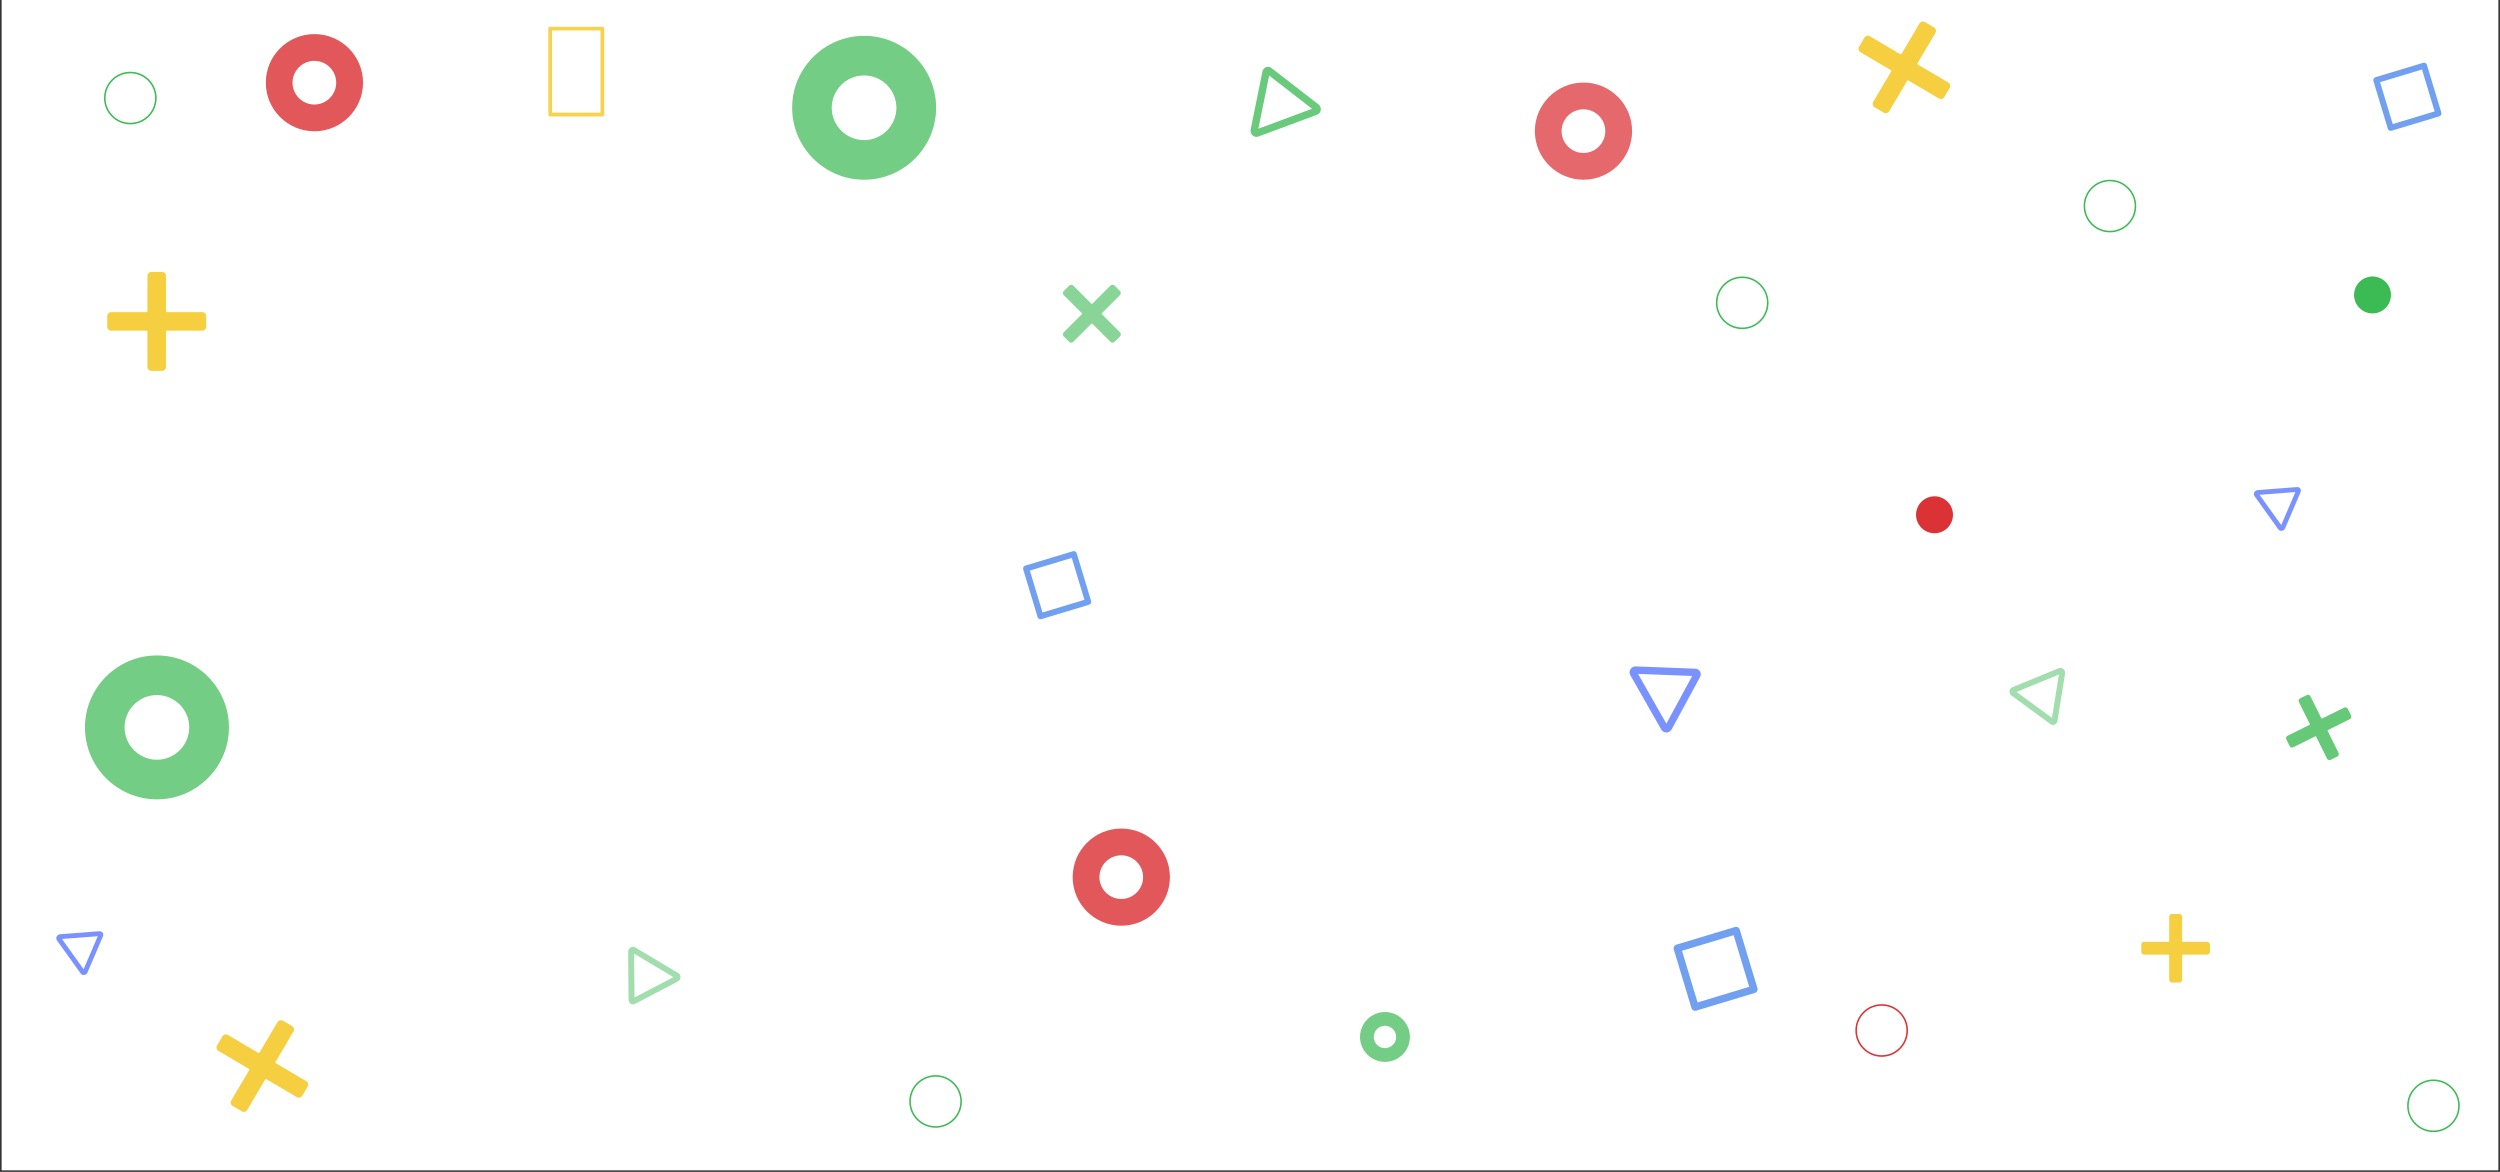 <?xml version="1.0" encoding="UTF-8"?>
<svg xmlns="http://www.w3.org/2000/svg" xmlns:xlink="http://www.w3.org/1999/xlink" width="1440pt" height="675pt" viewBox="0 0 1440 675" version="1.2">
<rect x="0" y="0" width="1440" height="675" fill="#333333" stroke="none"/>
<defs>
<clipPath id="clip1">
  <path d="M 1.066 0 L 1438.934 0 L 1438.934 674 L 1.066 674 Z M 1.066 0 "/>
</clipPath>
<filter id="alpha" filterUnits="objectBoundingBox" x="0%" y="0%" width="100%" height="100%">
  <feColorMatrix type="matrix" in="SourceGraphic" values="0 0 0 0 1 0 0 0 0 1 0 0 0 0 1 0 0 0 1 0"/>
</filter>
<mask id="mask0">
  <g filter="url(#alpha)">
<rect x="0" y="0" width="1440" height="675" style="fill:rgb(0%,0%,0%);fill-opacity:0.729;stroke:none;"/>
  </g>
</mask>
<clipPath id="clip3">
  <path d="M 1 0.211 L 57.473 0.211 L 57.473 56.527 L 1 56.527 Z M 1 0.211 "/>
</clipPath>
<clipPath id="clip2">
  <rect x="0" y="0" width="58" height="57"/>
</clipPath>
<g id="surface5" clip-path="url(#clip2)">
<g clip-path="url(#clip3)" clip-rule="nonzero">
<path style=" stroke:none;fill-rule:nonzero;fill:rgb(85.88%,19.609%,21.179%);fill-opacity:1;" d="M 57.09 28.539 C 57.09 43.945 44.516 56.523 29.062 56.523 C 13.652 56.523 1.074 43.945 1.074 28.539 C 1.074 13.086 13.652 0.551 29.062 0.551 C 44.516 0.508 57.09 13.086 57.09 28.539 Z M 16.484 28.539 C 16.484 35.449 22.148 41.113 29.062 41.113 C 35.977 41.113 41.641 35.449 41.641 28.539 C 41.641 21.625 35.977 15.961 29.062 15.961 C 22.148 15.961 16.484 21.582 16.484 28.539 Z M 16.484 28.539 "/>
</g>
</g>
<mask id="mask1">
  <g filter="url(#alpha)">
<rect x="0" y="0" width="1440" height="675" style="fill:rgb(0%,0%,0%);fill-opacity:0.608;stroke:none;"/>
  </g>
</mask>
<clipPath id="clip5">
  <path d="M 0.16 1 L 33.711 1 L 33.711 34.469 L 0.16 34.469 Z M 0.16 1 "/>
</clipPath>
<clipPath id="clip4">
  <rect x="0" y="0" width="34" height="35"/>
</clipPath>
<g id="surface8" clip-path="url(#clip4)">
<g clip-path="url(#clip5)" clip-rule="nonzero">
<path style=" stroke:none;fill-rule:nonzero;fill:rgb(23.529%,72.939%,32.939%);fill-opacity:1;" d="M 0.707 4.652 L 3.863 1.492 C 4.504 0.852 5.547 0.852 6.191 1.492 L 16.609 11.914 C 16.777 12.082 17.047 12.082 17.215 11.914 L 27.637 1.492 C 28.277 0.852 29.32 0.852 29.961 1.492 L 33.121 4.652 C 33.762 5.293 33.762 6.336 33.121 6.977 L 22.699 17.398 C 22.531 17.566 22.531 17.836 22.699 18.004 L 33.121 28.422 C 33.762 29.066 33.762 30.109 33.121 30.75 L 29.961 33.906 C 29.32 34.551 28.277 34.551 27.637 33.906 L 17.215 23.488 C 17.047 23.32 16.777 23.32 16.609 23.488 L 6.191 33.906 C 5.547 34.551 4.504 34.551 3.863 33.906 L 0.707 30.75 C 0.062 30.109 0.062 29.066 0.707 28.422 L 11.125 18.004 C 11.293 17.836 11.293 17.566 11.125 17.398 L 0.707 6.977 C 0.062 6.336 0.062 5.293 0.707 4.652 "/>
</g>
</g>
<mask id="mask2">
  <g filter="url(#alpha)">
<rect x="0" y="0" width="1440" height="675" style="fill:rgb(0%,0%,0%);fill-opacity:0.776;stroke:none;"/>
  </g>
</mask>
<clipPath id="clip7">
  <path d="M 0.238 0.211 L 50 0.211 L 50 49.816 L 0.238 49.816 Z M 0.238 0.211 "/>
</clipPath>
<clipPath id="clip8">
  <path d="M 0.453 11.77 L 38.449 0.297 L 49.922 38.297 L 11.926 49.766 Z M 0.453 11.77 "/>
</clipPath>
<clipPath id="clip9">
  <path d="M 0.453 11.77 L 38.449 0.297 L 49.922 38.297 L 11.926 49.766 Z M 0.453 11.77 "/>
</clipPath>
<clipPath id="clip6">
  <rect x="0" y="0" width="51" height="50"/>
</clipPath>
<g id="surface11" clip-path="url(#clip6)">
<g clip-path="url(#clip7)" clip-rule="nonzero">
<g clip-path="url(#clip8)" clip-rule="nonzero">
<g clip-path="url(#clip9)" clip-rule="nonzero">
<path style=" stroke:none;fill-rule:nonzero;fill:rgb(28.239%,52.159%,92.94%);fill-opacity:1;" d="M 36.387 0.922 L 2.52 11.145 C 1.379 11.488 0.734 12.691 1.078 13.832 L 11.301 47.703 C 11.645 48.844 12.848 49.488 13.988 49.145 L 47.855 38.918 C 48.996 38.574 49.645 37.371 49.297 36.23 L 39.074 2.363 C 38.73 1.223 37.527 0.578 36.387 0.922 Z M 44.547 35.414 L 14.809 44.395 L 5.828 14.648 L 35.57 5.672 Z M 44.547 35.414 "/>
</g>
</g>
</g>
</g>
<mask id="mask3">
  <g filter="url(#alpha)">
<rect x="0" y="0" width="1440" height="675" style="fill:rgb(0%,0%,0%);fill-opacity:0.478;stroke:none;"/>
  </g>
</mask>
<clipPath id="clip11">
  <path d="M 14 2 L 45 2 L 45 36 L 14 36 Z M 14 2 "/>
</clipPath>
<clipPath id="clip12">
  <path d="M 31.738 44.402 L 0.891 25.945 L 15.891 0.883 L 46.734 19.34 Z M 31.738 44.402 "/>
</clipPath>
<clipPath id="clip13">
  <path d="M 31.738 44.402 L 0.891 25.945 L 15.891 0.883 L 46.734 19.34 Z M 31.738 44.402 "/>
</clipPath>
<clipPath id="clip10">
  <rect x="0" y="0" width="48" height="45"/>
</clipPath>
<g id="surface14" clip-path="url(#clip10)">
<g clip-path="url(#clip11)" clip-rule="nonzero">
<g clip-path="url(#clip12)" clip-rule="nonzero">
<g clip-path="url(#clip13)" clip-rule="nonzero">
<path style=" stroke:none;fill-rule:nonzero;fill:rgb(23.529%,72.939%,32.939%);fill-opacity:1;" d="M 18.48 31.551 L 18.234 6.289 L 40.863 19.828 L 18.48 31.551 M 16.312 35.172 C 17.039 35.605 17.984 35.676 18.863 35.215 L 43.414 22.359 C 45.34 21.352 45.516 18.609 43.723 17.539 L 18.898 2.684 C 17.109 1.609 14.777 3.062 14.797 5.234 L 15.07 32.949 C 15.082 33.941 15.59 34.738 16.312 35.172 Z M 16.312 35.172 "/>
</g>
</g>
</g>
</g>
<mask id="mask4">
  <g filter="url(#alpha)">
<rect x="0" y="0" width="1440" height="675" style="fill:rgb(0%,0%,0%);fill-opacity:0.82;stroke:none;"/>
  </g>
</mask>
<clipPath id="clip15">
  <path d="M 0 0.172 L 56.316 0.172 L 56.316 56.727 L 0 56.727 Z M 0 0.172 "/>
</clipPath>
<clipPath id="clip14">
  <rect x="0" y="0" width="57" height="57"/>
</clipPath>
<g id="surface17" clip-path="url(#clip14)">
<g clip-path="url(#clip15)" clip-rule="nonzero">
<path style=" stroke:none;fill-rule:nonzero;fill:rgb(85.88%,19.609%,21.179%);fill-opacity:1;" d="M 56.105 28.633 C 56.105 44.043 43.527 56.621 28.074 56.621 C 12.664 56.621 0.09 44.043 0.09 28.633 C 0.09 13.184 12.664 0.645 28.074 0.645 C 43.527 0.605 56.105 13.184 56.105 28.633 Z M 15.496 28.633 C 15.496 35.547 21.16 41.211 28.074 41.211 C 34.988 41.211 40.652 35.547 40.652 28.633 C 40.652 21.719 34.988 16.055 28.074 16.055 C 21.16 16.055 15.496 21.68 15.496 28.633 Z M 15.496 28.633 "/>
</g>
</g>
<mask id="mask5">
  <g filter="url(#alpha)">
<rect x="0" y="0" width="1440" height="675" style="fill:rgb(0%,0%,0%);fill-opacity:0.769;stroke:none;"/>
  </g>
</mask>
<clipPath id="clip17">
  <path d="M 2 17 L 44 17 L 44 56 L 2 56 Z M 2 17 "/>
</clipPath>
<clipPath id="clip18">
  <path d="M 32.105 1.266 L 54.344 40.309 L 23.109 58.102 L 0.871 19.055 Z M 32.105 1.266 "/>
</clipPath>
<clipPath id="clip19">
  <path d="M 32.105 1.266 L 54.344 40.309 L 23.109 58.102 L 0.871 19.055 Z M 32.105 1.266 "/>
</clipPath>
<clipPath id="clip16">
  <rect x="0" y="0" width="56" height="60"/>
</clipPath>
<g id="surface20" clip-path="url(#clip16)">
<g clip-path="url(#clip17)" clip-rule="nonzero">
<g clip-path="url(#clip18)" clip-rule="nonzero">
<g clip-path="url(#clip19)" clip-rule="nonzero">
<path style=" stroke:none;fill-rule:nonzero;fill:rgb(32.159%,44.31%,100%);fill-opacity:1;" d="M 38.711 23.359 L 23.82 50.805 L 7.508 22.164 L 38.711 23.359 M 43.227 20.785 C 42.703 19.871 41.727 19.207 40.5 19.16 L 6.27 17.852 C 3.586 17.75 1.75 20.602 3.043 22.867 L 20.938 54.289 C 22.23 56.555 25.617 56.43 26.898 54.07 L 43.23 23.961 C 43.816 22.883 43.746 21.703 43.227 20.785 Z M 43.227 20.785 "/>
</g>
</g>
</g>
</g>
<mask id="mask6">
  <g filter="url(#alpha)">
<rect x="0" y="0" width="1440" height="675" style="fill:rgb(0%,0%,0%);fill-opacity:0.718;stroke:none;"/>
  </g>
</mask>
<clipPath id="clip21">
  <path d="M 0.754 1 L 84 1 L 84 84.598 L 0.754 84.598 Z M 0.754 1 "/>
</clipPath>
<clipPath id="clip20">
  <rect x="0" y="0" width="85" height="85"/>
</clipPath>
<g id="surface23" clip-path="url(#clip20)">
<g clip-path="url(#clip21)" clip-rule="nonzero">
<path style=" stroke:none;fill-rule:nonzero;fill:rgb(23.529%,72.939%,32.939%);fill-opacity:1;" d="M 83.879 42.984 C 83.879 65.805 65.258 84.43 42.375 84.43 C 19.559 84.43 0.934 65.805 0.934 42.984 C 0.934 20.105 19.559 1.543 42.375 1.543 C 65.258 1.48 83.879 20.105 83.879 42.984 Z M 23.754 42.984 C 23.754 53.223 32.141 61.609 42.375 61.609 C 52.613 61.609 61 53.223 61 42.984 C 61 32.75 52.613 24.359 42.375 24.359 C 32.141 24.359 23.754 32.688 23.754 42.984 Z M 23.754 42.984 "/>
</g>
</g>
<mask id="mask7">
  <g filter="url(#alpha)">
<rect x="0" y="0" width="1440" height="675" style="fill:rgb(0%,0%,0%);fill-opacity:0.737;stroke:none;"/>
  </g>
</mask>
<clipPath id="clip23">
  <path d="M 1.824 0.395 L 34.027 0.395 L 34.027 52.066 L 1.824 52.066 Z M 1.824 0.395 "/>
</clipPath>
<clipPath id="clip22">
  <rect x="0" y="0" width="36" height="53"/>
</clipPath>
<g id="surface26" clip-path="url(#clip22)">
<g clip-path="url(#clip23)" clip-rule="nonzero">
<path style=" stroke:none;fill-rule:nonzero;fill:rgb(95.689%,76.079%,5.099%);fill-opacity:1;" d="M 1.828 1.473 L 1.828 50.992 C 1.828 51.586 2.309 52.066 2.902 52.066 L 32.953 52.066 C 33.547 52.066 34.027 51.586 34.027 50.992 L 34.027 1.473 C 34.027 0.879 33.547 0.395 32.953 0.395 L 2.902 0.395 C 2.309 0.395 1.828 0.879 1.828 1.473 Z M 31.879 2.547 L 31.879 49.914 L 3.977 49.914 L 3.977 2.547 Z M 31.879 2.547 "/>
</g>
</g>
<mask id="mask8">
  <g filter="url(#alpha)">
<rect x="0" y="0" width="1440" height="675" style="fill:rgb(0%,0%,0%);fill-opacity:0.788;stroke:none;"/>
  </g>
</mask>
<clipPath id="clip25">
  <path d="M 4 4 L 62 4 L 62 62 L 4 62 Z M 4 4 "/>
</clipPath>
<clipPath id="clip26">
  <path d="M 33.254 65.965 L 0.422 33.133 L 33.254 0.301 L 66.086 33.133 Z M 33.254 65.965 "/>
</clipPath>
<clipPath id="clip27">
  <path d="M 33.254 65.965 L 0.422 33.133 L 33.254 0.301 L 66.086 33.133 Z M 33.254 65.965 "/>
</clipPath>
<clipPath id="clip24">
  <rect x="0" y="0" width="66" height="66"/>
</clipPath>
<g id="surface29" clip-path="url(#clip24)">
<g clip-path="url(#clip25)" clip-rule="nonzero">
<g clip-path="url(#clip26)" clip-rule="nonzero">
<g clip-path="url(#clip27)" clip-rule="nonzero">
<path style=" stroke:none;fill-rule:nonzero;fill:rgb(95.689%,76.079%,5.099%);fill-opacity:1;" d="M 30.176 4.633 L 36.328 4.633 C 37.582 4.633 38.598 5.648 38.598 6.898 L 38.598 27.203 C 38.598 27.527 38.859 27.793 39.184 27.793 L 59.488 27.793 C 60.742 27.793 61.758 28.809 61.758 30.059 L 61.758 36.211 C 61.758 37.465 60.742 38.48 59.488 38.48 L 39.184 38.48 C 38.859 38.48 38.598 38.742 38.598 39.066 L 38.598 59.371 C 38.598 60.625 37.582 61.637 36.328 61.637 L 30.176 61.637 C 28.926 61.637 27.91 60.625 27.91 59.371 L 27.91 39.066 C 27.91 38.742 27.648 38.48 27.32 38.48 L 7.016 38.48 C 5.766 38.48 4.75 37.465 4.75 36.211 L 4.75 30.059 C 4.75 28.809 5.766 27.793 7.016 27.793 L 27.32 27.793 C 27.648 27.793 27.91 27.527 27.91 27.203 L 27.91 6.898 C 27.91 5.648 28.926 4.633 30.176 4.633 "/>
</g>
</g>
</g>
</g>
<mask id="mask9">
  <g filter="url(#alpha)">
<rect x="0" y="0" width="1440" height="675" style="fill:rgb(0%,0%,0%);fill-opacity:0.82;stroke:none;"/>
  </g>
</mask>
<clipPath id="clip29">
  <path d="M 0.672 1 L 57 1 L 57 57.449 L 0.672 57.449 Z M 0.672 1 "/>
</clipPath>
<clipPath id="clip28">
  <rect x="0" y="0" width="58" height="58"/>
</clipPath>
<g id="surface32" clip-path="url(#clip28)">
<g clip-path="url(#clip29)" clip-rule="nonzero">
<path style=" stroke:none;fill-rule:nonzero;fill:rgb(85.88%,19.609%,21.179%);fill-opacity:1;" d="M 56.875 29.23 C 56.875 44.641 44.297 57.219 28.844 57.219 C 13.434 57.219 0.859 44.641 0.859 29.23 C 0.859 13.781 13.434 1.246 28.844 1.246 C 44.297 1.203 56.875 13.781 56.875 29.23 Z M 16.266 29.23 C 16.266 36.145 21.93 41.809 28.844 41.809 C 35.758 41.809 41.422 36.145 41.422 29.23 C 41.422 22.316 35.758 16.652 28.844 16.652 C 21.93 16.652 16.266 22.277 16.266 29.23 Z M 16.266 29.23 "/>
</g>
</g>
<mask id="mask10">
  <g filter="url(#alpha)">
<rect x="0" y="0" width="1440" height="675" style="fill:rgb(0%,0%,0%);fill-opacity:0.718;stroke:none;"/>
  </g>
</mask>
<clipPath id="clip31">
  <path d="M 0.152 0.129 L 83.547 0.129 L 83.547 83.527 L 0.152 83.527 Z M 0.152 0.129 "/>
</clipPath>
<clipPath id="clip30">
  <rect x="0" y="0" width="84" height="84"/>
</clipPath>
<g id="surface35" clip-path="url(#clip30)">
<g clip-path="url(#clip31)" clip-rule="nonzero">
<path style=" stroke:none;fill-rule:nonzero;fill:rgb(23.529%,72.939%,32.939%);fill-opacity:1;" d="M 83.211 42.082 C 83.211 64.898 64.586 83.523 41.707 83.523 C 18.887 83.523 0.266 64.898 0.266 42.082 C 0.266 19.203 18.887 0.641 41.707 0.641 C 64.586 0.578 83.211 19.203 83.211 42.082 Z M 23.082 42.082 C 23.082 52.32 31.469 60.707 41.707 60.707 C 51.945 60.707 60.332 52.32 60.332 42.082 C 60.332 31.844 51.945 23.457 41.707 23.457 C 31.469 23.457 23.082 31.781 23.082 42.082 Z M 23.082 42.082 "/>
</g>
</g>
<mask id="mask11">
  <g filter="url(#alpha)">
<rect x="0" y="0" width="1440" height="675" style="fill:rgb(0%,0%,0%);fill-opacity:0.788;stroke:none;"/>
  </g>
</mask>
<clipPath id="clip33">
  <path d="M 1 2 L 55 2 L 55 56 L 1 56 Z M 1 2 "/>
</clipPath>
<clipPath id="clip34">
  <path d="M 11.426 57.312 L -0.172 12.352 L 44.789 0.754 L 56.387 45.715 Z M 11.426 57.312 "/>
</clipPath>
<clipPath id="clip35">
  <path d="M 11.426 57.312 L -0.172 12.352 L 44.789 0.754 L 56.387 45.715 Z M 11.426 57.312 "/>
</clipPath>
<clipPath id="clip32">
  <rect x="0" y="0" width="57" height="58"/>
</clipPath>
<g id="surface38" clip-path="url(#clip32)">
<g clip-path="url(#clip33)" clip-rule="nonzero">
<g clip-path="url(#clip34)" clip-rule="nonzero">
<g clip-path="url(#clip35)" clip-rule="nonzero">
<path style=" stroke:none;fill-rule:nonzero;fill:rgb(95.689%,76.079%,5.099%);fill-opacity:1;" d="M 39.938 2.922 L 45.238 6.051 C 46.316 6.684 46.676 8.074 46.039 9.152 L 35.723 26.641 C 35.555 26.922 35.648 27.281 35.93 27.445 L 53.418 37.762 C 54.496 38.398 54.855 39.789 54.219 40.867 L 51.094 46.168 C 50.457 47.246 49.066 47.605 47.988 46.969 L 30.5 36.652 C 30.219 36.488 29.859 36.578 29.695 36.859 L 19.379 54.348 C 18.742 55.426 17.352 55.785 16.273 55.148 L 10.977 52.023 C 9.898 51.387 9.539 49.996 10.176 48.918 L 20.488 31.43 C 20.656 31.148 20.562 30.789 20.281 30.625 L 2.793 20.309 C 1.715 19.672 1.355 18.281 1.992 17.203 L 5.117 11.906 C 5.754 10.828 7.145 10.469 8.223 11.105 L 25.711 21.418 C 25.992 21.586 26.352 21.492 26.516 21.211 L 36.832 3.723 C 37.469 2.645 38.859 2.285 39.938 2.922 "/>
</g>
</g>
</g>
</g>
<mask id="mask12">
  <g filter="url(#alpha)">
<rect x="0" y="0" width="1440" height="675" style="fill:rgb(0%,0%,0%);fill-opacity:0.776;stroke:none;"/>
  </g>
</mask>
<clipPath id="clip37">
  <path d="M 1 1 L 41 1 L 41 41 L 1 41 Z M 1 1 "/>
</clipPath>
<clipPath id="clip38">
  <path d="M 0.852 10.305 L 31.68 0.996 L 40.984 31.824 L 10.156 41.133 Z M 0.852 10.305 "/>
</clipPath>
<clipPath id="clip39">
  <path d="M 0.852 10.305 L 31.68 0.996 L 40.984 31.824 L 10.156 41.133 Z M 0.852 10.305 "/>
</clipPath>
<clipPath id="clip36">
  <rect x="0" y="0" width="42" height="42"/>
</clipPath>
<g id="surface41" clip-path="url(#clip36)">
<g clip-path="url(#clip37)" clip-rule="nonzero">
<g clip-path="url(#clip38)" clip-rule="nonzero">
<g clip-path="url(#clip39)" clip-rule="nonzero">
<path style=" stroke:none;fill-rule:nonzero;fill:rgb(28.239%,52.159%,92.94%);fill-opacity:1;" d="M 30.004 1.504 L 2.527 9.797 C 1.602 10.078 1.078 11.055 1.355 11.98 L 9.652 39.457 C 9.93 40.383 10.906 40.906 11.832 40.625 L 39.309 32.332 C 40.234 32.051 40.758 31.074 40.48 30.152 L 32.184 2.672 C 31.906 1.746 30.93 1.223 30.004 1.504 Z M 36.625 29.488 L 12.496 36.773 L 5.211 12.641 L 29.34 5.359 Z M 36.625 29.488 "/>
</g>
</g>
</g>
</g>
<mask id="mask13">
  <g filter="url(#alpha)">
<rect x="0" y="0" width="1440" height="675" style="fill:rgb(0%,0%,0%);fill-opacity:0.769;stroke:none;"/>
  </g>
</mask>
<clipPath id="clip41">
  <path d="M 2 12 L 30 12 L 30 38 L 2 38 Z M 2 12 "/>
</clipPath>
<clipPath id="clip42">
  <path d="M 20.609 1.371 L 37.621 25.113 L 18.141 39.07 L 1.129 15.328 Z M 20.609 1.371 "/>
</clipPath>
<clipPath id="clip43">
  <path d="M 20.609 1.371 L 37.621 25.113 L 18.141 39.07 L 1.129 15.328 Z M 20.609 1.371 "/>
</clipPath>
<clipPath id="clip40">
  <rect x="0" y="0" width="39" height="40"/>
</clipPath>
<g id="surface44" clip-path="url(#clip40)">
<g clip-path="url(#clip41)" clip-rule="nonzero">
<g clip-path="url(#clip42)" clip-rule="nonzero">
<g clip-path="url(#clip43)" clip-rule="nonzero">
<path style=" stroke:none;fill-rule:nonzero;fill:rgb(32.159%,44.31%,100%);fill-opacity:1;" d="M 26.301 15.262 L 18.164 34.266 L 5.688 16.852 L 26.301 15.262 M 29.113 13.242 C 28.715 12.688 28.031 12.328 27.223 12.391 L 4.609 14.137 C 2.84 14.273 1.805 16.27 2.789 17.648 L 16.477 36.754 C 17.465 38.133 19.691 37.793 20.387 36.16 L 29.312 15.309 C 29.633 14.562 29.516 13.801 29.113 13.242 Z M 29.113 13.242 "/>
</g>
</g>
</g>
</g>
<mask id="mask14">
  <g filter="url(#alpha)">
<rect x="0" y="0" width="1440" height="675" style="fill:rgb(0%,0%,0%);fill-opacity:0.718;stroke:none;"/>
  </g>
</mask>
<clipPath id="clip45">
  <path d="M 0.266 0.578 L 29.262 0.578 L 29.262 29.812 L 0.266 29.812 Z M 0.266 0.578 "/>
</clipPath>
<clipPath id="clip44">
  <rect x="0" y="0" width="30" height="30"/>
</clipPath>
<g id="surface47" clip-path="url(#clip44)">
<g clip-path="url(#clip45)" clip-rule="nonzero">
<path style=" stroke:none;fill-rule:nonzero;fill:rgb(23.529%,72.939%,32.939%);fill-opacity:1;" d="M 29.109 15.285 C 29.109 23.191 22.656 29.645 14.73 29.645 C 6.824 29.645 0.371 23.191 0.371 15.285 C 0.371 7.359 6.824 0.926 14.73 0.926 C 22.656 0.906 29.109 7.359 29.109 15.285 Z M 8.277 15.285 C 8.277 18.832 11.184 21.738 14.73 21.738 C 18.277 21.738 21.184 18.832 21.184 15.285 C 21.184 11.738 18.277 8.832 14.73 8.832 C 11.184 8.832 8.277 11.719 8.277 15.285 Z M 8.277 15.285 "/>
</g>
</g>
<mask id="mask15">
  <g filter="url(#alpha)">
<rect x="0" y="0" width="1440" height="675" style="fill:rgb(0%,0%,0%);fill-opacity:0.788;stroke:none;"/>
  </g>
</mask>
<clipPath id="clip47">
  <path d="M 3 3 L 43 3 L 43 43 L 3 43 Z M 3 3 "/>
</clipPath>
<clipPath id="clip48">
  <path d="M 23.16 45.945 L 0.391 23.176 L 23.16 0.406 L 45.93 23.176 Z M 23.16 45.945 "/>
</clipPath>
<clipPath id="clip49">
  <path d="M 23.16 45.945 L 0.391 23.176 L 23.16 0.406 L 45.93 23.176 Z M 23.16 45.945 "/>
</clipPath>
<clipPath id="clip46">
  <rect x="0" y="0" width="46" height="46"/>
</clipPath>
<g id="surface50" clip-path="url(#clip46)">
<g clip-path="url(#clip47)" clip-rule="nonzero">
<g clip-path="url(#clip48)" clip-rule="nonzero">
<g clip-path="url(#clip49)" clip-rule="nonzero">
<path style=" stroke:none;fill-rule:nonzero;fill:rgb(95.689%,76.079%,5.099%);fill-opacity:1;" d="M 21.027 3.41 L 25.293 3.41 C 26.164 3.41 26.867 4.113 26.867 4.98 L 26.867 19.062 C 26.867 19.289 27.047 19.473 27.273 19.473 L 41.355 19.473 C 42.223 19.473 42.93 20.176 42.93 21.043 L 42.93 25.312 C 42.93 26.18 42.227 26.883 41.355 26.883 L 27.273 26.883 C 27.051 26.883 26.867 27.066 26.867 27.293 L 26.867 41.375 C 26.867 42.242 26.164 42.945 25.293 42.945 L 21.027 42.945 C 20.16 42.945 19.453 42.242 19.453 41.375 L 19.453 27.293 C 19.453 27.066 19.273 26.883 19.047 26.883 L 4.965 26.883 C 4.098 26.883 3.391 26.18 3.391 25.312 L 3.391 21.043 C 3.391 20.176 4.098 19.473 4.965 19.473 L 19.047 19.473 C 19.273 19.473 19.453 19.289 19.453 19.062 L 19.453 4.98 C 19.453 4.113 20.16 3.41 21.027 3.41 "/>
</g>
</g>
</g>
</g>
<mask id="mask16">
  <g filter="url(#alpha)">
<rect x="0" y="0" width="1440" height="675" style="fill:rgb(0%,0%,0%);fill-opacity:0.478;stroke:none;"/>
  </g>
</mask>
<clipPath id="clip51">
  <path d="M 3 1 L 36 1 L 36 35 L 3 35 Z M 3 1 "/>
</clipPath>
<clipPath id="clip52">
  <path d="M 46.152 27.562 L 12.898 41.219 L 1.801 14.203 L 35.055 0.547 Z M 46.152 27.562 "/>
</clipPath>
<clipPath id="clip53">
  <path d="M 46.152 27.562 L 12.898 41.219 L 1.801 14.203 L 35.055 0.547 Z M 46.152 27.562 "/>
</clipPath>
<clipPath id="clip50">
  <rect x="0" y="0" width="47" height="42"/>
</clipPath>
<g id="surface53" clip-path="url(#clip50)">
<g clip-path="url(#clip51)" clip-rule="nonzero">
<g clip-path="url(#clip52)" clip-rule="nonzero">
<g clip-path="url(#clip53)" clip-rule="nonzero">
<path style=" stroke:none;fill-rule:nonzero;fill:rgb(23.529%,72.939%,32.939%);fill-opacity:1;" d="M 27.922 30.488 L 7.539 15.562 L 31.93 5.543 L 27.922 30.488 M 29.523 34.391 C 30.305 34.07 30.93 33.355 31.086 32.375 L 35.484 5.012 C 35.828 2.867 33.738 1.086 31.809 1.879 L 5.047 12.871 C 3.117 13.664 2.883 16.402 4.637 17.684 L 27 34.055 C 27.801 34.641 28.742 34.711 29.523 34.391 Z M 29.523 34.391 "/>
</g>
</g>
</g>
</g>
<mask id="mask17">
  <g filter="url(#alpha)">
<rect x="0" y="0" width="1440" height="675" style="fill:rgb(0%,0%,0%);fill-opacity:0.788;stroke:none;"/>
  </g>
</mask>
<clipPath id="clip55">
  <path d="M 2 2 L 56 2 L 56 56 L 2 56 Z M 2 2 "/>
</clipPath>
<clipPath id="clip56">
  <path d="M 12.215 57.07 L 0.617 12.113 L 45.574 0.516 L 57.172 45.473 Z M 12.215 57.07 "/>
</clipPath>
<clipPath id="clip57">
  <path d="M 12.215 57.07 L 0.617 12.113 L 45.574 0.516 L 57.172 45.473 Z M 12.215 57.07 "/>
</clipPath>
<clipPath id="clip54">
  <rect x="0" y="0" width="57" height="57"/>
</clipPath>
<g id="surface56" clip-path="url(#clip54)">
<g clip-path="url(#clip55)" clip-rule="nonzero">
<g clip-path="url(#clip56)" clip-rule="nonzero">
<g clip-path="url(#clip57)" clip-rule="nonzero">
<path style=" stroke:none;fill-rule:nonzero;fill:rgb(95.689%,76.079%,5.099%);fill-opacity:1;" d="M 40.727 2.684 L 46.023 5.809 C 47.102 6.445 47.461 7.836 46.824 8.914 L 36.508 26.402 C 36.344 26.68 36.438 27.043 36.719 27.207 L 54.207 37.523 C 55.285 38.16 55.641 39.551 55.008 40.629 L 51.879 45.926 C 51.242 47.004 49.855 47.363 48.777 46.727 L 31.289 36.41 C 31.008 36.246 30.648 36.34 30.48 36.621 L 20.164 54.109 C 19.531 55.188 18.141 55.547 17.062 54.91 L 11.762 51.781 C 10.684 51.148 10.324 49.758 10.961 48.68 L 21.277 31.191 C 21.441 30.91 21.348 30.551 21.07 30.383 L 3.582 20.07 C 2.504 19.434 2.145 18.043 2.781 16.965 L 5.906 11.664 C 6.543 10.586 7.934 10.227 9.012 10.863 L 26.5 21.18 C 26.777 21.344 27.141 21.254 27.305 20.973 L 37.621 3.484 C 38.258 2.406 39.645 2.047 40.727 2.684 "/>
</g>
</g>
</g>
</g>
<mask id="mask18">
  <g filter="url(#alpha)">
<rect x="0" y="0" width="1440" height="675" style="fill:rgb(0%,0%,0%);fill-opacity:0.776;stroke:none;"/>
  </g>
</mask>
<clipPath id="clip59">
  <path d="M 1 1 L 40.824 1 L 40.824 40.969 L 1 40.969 Z M 1 1 "/>
</clipPath>
<clipPath id="clip60">
  <path d="M 0.57 9.98 L 31.398 0.676 L 40.703 31.504 L 9.875 40.809 Z M 0.57 9.98 "/>
</clipPath>
<clipPath id="clip61">
  <path d="M 0.57 9.98 L 31.398 0.676 L 40.703 31.504 L 9.875 40.809 Z M 0.57 9.98 "/>
</clipPath>
<clipPath id="clip58">
  <rect x="0" y="0" width="41" height="41"/>
</clipPath>
<g id="surface59" clip-path="url(#clip58)">
<g clip-path="url(#clip59)" clip-rule="nonzero">
<g clip-path="url(#clip60)" clip-rule="nonzero">
<g clip-path="url(#clip61)" clip-rule="nonzero">
<path style=" stroke:none;fill-rule:nonzero;fill:rgb(28.239%,52.159%,92.94%);fill-opacity:1;" d="M 29.723 1.18 L 2.246 9.477 C 1.32 9.758 0.797 10.73 1.074 11.656 L 9.371 39.137 C 9.648 40.062 10.625 40.586 11.551 40.305 L 39.027 32.012 C 39.953 31.73 40.477 30.754 40.199 29.828 L 31.902 2.352 C 31.625 1.426 30.648 0.902 29.723 1.18 Z M 36.344 29.168 L 12.215 36.449 L 4.93 12.32 L 29.059 5.035 Z M 36.344 29.168 "/>
</g>
</g>
</g>
</g>
<mask id="mask19">
  <g filter="url(#alpha)">
<rect x="0" y="0" width="1440" height="675" style="fill:rgb(0%,0%,0%);fill-opacity:0.769;stroke:none;"/>
  </g>
</mask>
<clipPath id="clip63">
  <path d="M 2 12 L 30 12 L 30 38 L 2 38 Z M 2 12 "/>
</clipPath>
<clipPath id="clip64">
  <path d="M 20.441 1.535 L 37.449 25.277 L 17.969 39.234 L 0.961 15.492 Z M 20.441 1.535 "/>
</clipPath>
<clipPath id="clip65">
  <path d="M 20.441 1.535 L 37.449 25.277 L 17.969 39.234 L 0.961 15.492 Z M 20.441 1.535 "/>
</clipPath>
<clipPath id="clip62">
  <rect x="0" y="0" width="38" height="40"/>
</clipPath>
<g id="surface62" clip-path="url(#clip62)">
<g clip-path="url(#clip63)" clip-rule="nonzero">
<g clip-path="url(#clip64)" clip-rule="nonzero">
<g clip-path="url(#clip65)" clip-rule="nonzero">
<path style=" stroke:none;fill-rule:nonzero;fill:rgb(32.159%,44.31%,100%);fill-opacity:1;" d="M 26.129 15.426 L 17.996 34.43 L 5.52 17.016 L 26.129 15.426 M 28.945 13.406 C 28.547 12.848 27.863 12.492 27.051 12.555 L 4.441 14.301 C 2.668 14.438 1.633 16.434 2.621 17.812 L 16.309 36.918 C 17.297 38.293 19.52 37.957 20.219 36.324 L 29.145 15.473 C 29.465 14.727 29.344 13.965 28.945 13.406 Z M 28.945 13.406 "/>
</g>
</g>
</g>
</g>
<mask id="mask20">
  <g filter="url(#alpha)">
<rect x="0" y="0" width="1440" height="675" style="fill:rgb(0%,0%,0%);fill-opacity:0.769;stroke:none;"/>
  </g>
</mask>
<clipPath id="clip67">
  <path d="M 13 8 L 54 8 L 54 49 L 13 49 Z M 13 8 "/>
</clipPath>
<clipPath id="clip68">
  <path d="M 1.16 16.492 L 43.281 0.84 L 55.801 34.535 L 13.684 50.188 Z M 1.16 16.492 "/>
</clipPath>
<clipPath id="clip69">
  <path d="M 1.16 16.492 L 43.281 0.84 L 55.801 34.535 L 13.684 50.188 Z M 1.16 16.492 "/>
</clipPath>
<clipPath id="clip66">
  <rect x="0" y="0" width="57" height="51"/>
</clipPath>
<g id="surface65" clip-path="url(#clip66)">
<g clip-path="url(#clip67)" clip-rule="nonzero">
<g clip-path="url(#clip68)" clip-rule="nonzero">
<g clip-path="url(#clip69)" clip-rule="nonzero">
<path style=" stroke:none;fill-rule:nonzero;fill:rgb(23.529%,72.939%,32.939%);fill-opacity:1;" d="M 24.031 13.535 L 48.715 32.656 L 17.82 44.137 L 24.031 13.535 M 22.223 8.664 C 21.23 9.035 20.422 9.891 20.176 11.094 L 13.363 44.664 C 12.832 47.297 15.352 49.566 17.797 48.66 L 51.691 36.062 C 54.137 35.156 54.559 31.789 52.438 30.145 L 25.355 9.172 C 24.383 8.418 23.211 8.297 22.223 8.664 Z M 22.223 8.664 "/>
</g>
</g>
</g>
</g>
<mask id="mask21">
  <g filter="url(#alpha)">
<rect x="0" y="0" width="1440" height="675" style="fill:rgb(0%,0%,0%);fill-opacity:0.788;stroke:none;"/>
  </g>
</mask>
<clipPath id="clip71">
  <path d="M 1 2 L 40 2 L 40 40 L 1 40 Z M 1 2 "/>
</clipPath>
<clipPath id="clip72">
  <path d="M 30.723 41.391 L 0.195 31.141 L 10.441 0.613 L 40.973 10.863 Z M 30.723 41.391 "/>
</clipPath>
<clipPath id="clip73">
  <path d="M 30.723 41.391 L 0.195 31.141 L 10.441 0.613 L 40.973 10.863 Z M 30.723 41.391 "/>
</clipPath>
<clipPath id="clip70">
  <rect x="0" y="0" width="42" height="42"/>
</clipPath>
<g id="surface68" clip-path="url(#clip70)">
<g clip-path="url(#clip71)" clip-rule="nonzero">
<g clip-path="url(#clip72)" clip-rule="nonzero">
<g clip-path="url(#clip73)" clip-rule="nonzero">
<path style=" stroke:none;fill-rule:nonzero;fill:rgb(23.529%,72.939%,32.939%);fill-opacity:1;" d="M 9.871 4.254 L 13.691 2.355 C 14.469 1.969 15.414 2.285 15.801 3.062 L 22.07 15.672 C 22.172 15.875 22.414 15.957 22.617 15.855 L 35.227 9.586 C 36.004 9.199 36.945 9.516 37.332 10.293 L 39.234 14.113 C 39.621 14.891 39.305 15.832 38.527 16.219 L 25.918 22.492 C 25.715 22.59 25.633 22.836 25.734 23.039 L 32.004 35.648 C 32.391 36.426 32.074 37.367 31.297 37.754 L 27.477 39.656 C 26.699 40.043 25.754 39.727 25.367 38.949 L 19.098 26.34 C 18.996 26.137 18.75 26.055 18.551 26.156 L 5.941 32.426 C 5.164 32.812 4.219 32.496 3.832 31.719 L 1.934 27.898 C 1.547 27.121 1.863 26.176 2.641 25.789 L 15.25 19.52 C 15.453 19.418 15.535 19.172 15.434 18.973 L 9.164 6.363 C 8.777 5.586 9.094 4.641 9.871 4.254 "/>
</g>
</g>
</g>
</g>
</defs>
<g id="surface1">
<g clip-path="url(#clip1)" clip-rule="nonzero">
<path style=" stroke:none;fill-rule:nonzero;fill:rgb(100%,100%,100%);fill-opacity:1;" d="M 1.066 0 L 1438.934 0 L 1438.934 681.492 L 1.066 681.492 Z M 1.066 0 "/>
<path style=" stroke:none;fill-rule:nonzero;fill:rgb(100%,100%,100%);fill-opacity:1;" d="M 1.066 0 L 1438.934 0 L 1438.934 674 L 1.066 674 Z M 1.066 0 "/>
<path style=" stroke:none;fill-rule:nonzero;fill:rgb(100%,100%,100%);fill-opacity:1;" d="M 1.066 0 L 1438.934 0 L 1438.934 674 L 1.066 674 Z M 1.066 0 "/>
</g>
<use xlink:href="#surface5" transform="matrix(1,0,0,1,883,47)" mask="url(#mask0)"/>
<use xlink:href="#surface8" transform="matrix(1,0,0,1,612,163)" mask="url(#mask1)"/>
<use xlink:href="#surface11" transform="matrix(1,0,0,1,963,533)" mask="url(#mask2)"/>
<use xlink:href="#surface14" transform="matrix(1,0,0,1,347,543)" mask="url(#mask3)"/>
<use xlink:href="#surface17" transform="matrix(1,0,0,1,153,19)" mask="url(#mask4)"/>
<use xlink:href="#surface20" transform="matrix(1,0,0,1,936,366)" mask="url(#mask5)"/>
<use xlink:href="#surface23" transform="matrix(1,0,0,1,48,376)" mask="url(#mask6)"/>
<use xlink:href="#surface26" transform="matrix(1,0,0,1,314,15)" mask="url(#mask7)"/>
<use xlink:href="#surface29" transform="matrix(1,0,0,1,57,152)" mask="url(#mask8)"/>
<use xlink:href="#surface32" transform="matrix(1,0,0,1,617,476)" mask="url(#mask9)"/>
<use xlink:href="#surface35" transform="matrix(1,0,0,1,456,20)" mask="url(#mask10)"/>
<use xlink:href="#surface38" transform="matrix(1,0,0,1,123,585)" mask="url(#mask11)"/>
<path style=" stroke:none;fill-rule:nonzero;fill:rgb(23.529%,72.939%,32.939%);fill-opacity:1;" d="M 1003.512 189.578 C 999.465 189.578 995.652 188 992.793 185.137 C 989.926 182.273 988.352 178.465 988.352 174.418 C 988.352 170.367 989.926 166.559 992.793 163.695 C 995.652 160.832 999.465 159.254 1003.512 159.254 C 1007.559 159.254 1011.371 160.832 1014.23 163.695 C 1017.098 166.562 1018.672 170.367 1018.672 174.418 C 1018.672 178.465 1017.098 182.273 1014.23 185.137 C 1011.371 188 1007.559 189.578 1003.512 189.578 Z M 1003.512 160.164 C 999.707 160.164 996.125 161.648 993.438 164.34 C 990.746 167.031 989.262 170.609 989.262 174.418 C 989.262 178.223 990.746 181.801 993.438 184.492 C 996.125 187.184 999.707 188.668 1003.512 188.668 C 1007.316 188.668 1010.898 187.184 1013.59 184.492 C 1016.281 181.801 1017.766 178.223 1017.766 174.418 C 1017.766 170.609 1016.281 167.031 1013.59 164.34 C 1010.898 161.648 1007.316 160.164 1003.512 160.164 Z M 1003.512 160.164 "/>
<path style=" stroke:none;fill-rule:nonzero;fill:rgb(23.529%,72.939%,32.939%);fill-opacity:1;" d="M 538.891 649.59 C 534.844 649.59 531.031 648.012 528.172 645.148 C 525.305 642.285 523.73 638.477 523.73 634.426 C 523.73 630.379 525.305 626.57 528.172 623.707 C 531.031 620.844 534.844 619.266 538.891 619.266 C 542.938 619.266 546.75 620.844 549.609 623.707 C 552.477 626.574 554.051 630.379 554.051 634.426 C 554.051 638.477 552.477 642.285 549.609 645.148 C 546.75 648.012 542.938 649.59 538.891 649.59 Z M 538.891 620.176 C 535.086 620.176 531.504 621.66 528.816 624.352 C 526.125 627.043 524.641 630.621 524.641 634.426 C 524.641 638.234 526.125 641.812 528.816 644.504 C 531.504 647.195 535.086 648.68 538.891 648.68 C 542.695 648.68 546.277 647.195 548.969 644.504 C 551.66 641.812 553.145 638.234 553.145 634.426 C 553.145 630.621 551.66 627.043 548.969 624.352 C 546.277 621.66 542.695 620.176 538.891 620.176 Z M 538.891 620.176 "/>
<path style=" stroke:none;fill-rule:nonzero;fill:rgb(23.529%,72.939%,32.939%);fill-opacity:1;" d="M 75.07 71.641 C 71.02 71.641 67.211 70.066 64.352 67.199 C 61.484 64.34 59.91 60.527 59.91 56.48 C 59.91 52.434 61.484 48.621 64.352 45.762 C 67.211 42.895 71.02 41.32 75.07 41.32 C 79.117 41.32 82.93 42.895 85.789 45.762 C 88.652 48.629 90.23 52.434 90.23 56.48 C 90.23 60.527 88.652 64.34 85.789 67.199 C 82.93 70.066 79.117 71.641 75.07 71.641 Z M 75.07 42.23 C 71.266 42.23 67.684 43.715 64.992 46.402 C 62.301 49.094 60.816 52.676 60.816 56.48 C 60.816 60.285 62.301 63.867 64.992 66.559 C 67.684 69.246 71.266 70.73 75.07 70.73 C 78.875 70.73 82.457 69.246 85.145 66.559 C 87.836 63.867 89.32 60.285 89.32 56.48 C 89.32 52.676 87.836 49.094 85.145 46.402 C 82.457 43.715 78.875 42.23 75.07 42.23 Z M 75.07 42.23 "/>
<use xlink:href="#surface41" transform="matrix(1,0,0,1,588,316)" mask="url(#mask12)"/>
<use xlink:href="#surface44" transform="matrix(1,0,0,1,30,524)" mask="url(#mask13)"/>
<use xlink:href="#surface47" transform="matrix(1,0,0,1,783,582)" mask="url(#mask14)"/>
<use xlink:href="#surface50" transform="matrix(1,0,0,1,1230,523)" mask="url(#mask15)"/>
<path style=" stroke:none;fill-rule:nonzero;fill:rgb(23.529%,72.939%,32.939%);fill-opacity:1;" d="M 1401.676 652.094 C 1397.629 652.094 1393.816 650.52 1390.957 647.652 C 1388.09 644.793 1386.516 640.98 1386.516 636.934 C 1386.516 632.887 1388.09 629.074 1390.957 626.215 C 1393.816 623.348 1397.629 621.773 1401.676 621.773 C 1405.723 621.773 1409.535 623.348 1412.395 626.215 C 1415.262 629.082 1416.836 632.887 1416.836 636.934 C 1416.836 640.98 1415.262 644.793 1412.395 647.652 C 1409.535 650.52 1405.723 652.094 1401.676 652.094 Z M 1401.676 622.684 C 1397.871 622.684 1394.289 624.168 1391.598 626.859 C 1388.91 629.547 1387.422 633.129 1387.422 636.934 C 1387.422 640.738 1388.91 644.32 1391.598 647.012 C 1394.289 649.703 1397.871 651.188 1401.676 651.188 C 1405.48 651.188 1409.062 649.703 1411.75 647.012 C 1414.441 644.32 1415.926 640.738 1415.926 636.934 C 1415.926 633.129 1414.441 629.547 1411.75 626.859 C 1409.062 624.168 1405.48 622.684 1401.676 622.684 Z M 1401.676 622.684 "/>
<use xlink:href="#surface53" transform="matrix(1,0,0,1,1154,383)" mask="url(#mask16)"/>
<path style=" stroke:none;fill-rule:nonzero;fill:rgb(85.88%,19.609%,21.179%);fill-opacity:1;" d="M 1083.844 608.723 C 1079.797 608.723 1075.984 607.145 1073.125 604.277 C 1070.258 601.418 1068.684 597.609 1068.684 593.559 C 1068.684 589.512 1070.258 585.703 1073.125 582.84 C 1075.984 579.977 1079.797 578.398 1083.844 578.398 C 1087.891 578.398 1091.703 579.977 1094.562 582.84 C 1097.43 585.707 1099.004 589.512 1099.004 593.559 C 1099.004 597.609 1097.43 601.418 1094.562 604.277 C 1091.703 607.145 1087.891 608.723 1083.844 608.723 Z M 1083.844 579.309 C 1080.039 579.309 1076.457 580.793 1073.766 583.484 C 1071.078 586.176 1069.594 589.754 1069.594 593.559 C 1069.594 597.367 1071.078 600.945 1073.766 603.637 C 1076.457 606.328 1080.039 607.812 1083.844 607.812 C 1087.648 607.812 1091.23 606.328 1093.922 603.637 C 1096.609 600.945 1098.094 597.367 1098.094 593.559 C 1098.094 589.754 1096.609 586.176 1093.922 583.484 C 1091.23 580.793 1087.648 579.309 1083.844 579.309 Z M 1083.844 579.309 "/>
<use xlink:href="#surface56" transform="matrix(1,0,0,1,1068,10)" mask="url(#mask17)"/>
<path style=" stroke:none;fill-rule:nonzero;fill:rgb(23.529%,72.939%,32.939%);fill-opacity:1;" d="M 1215.32 133.848 C 1211.27 133.848 1207.461 132.273 1204.602 129.406 C 1201.734 126.547 1200.16 122.738 1200.16 118.688 C 1200.16 114.641 1201.734 110.832 1204.602 107.969 C 1207.461 105.105 1211.27 103.527 1215.32 103.527 C 1219.367 103.527 1223.176 105.105 1226.039 107.969 C 1228.902 110.836 1230.48 114.641 1230.48 118.688 C 1230.48 122.738 1228.902 126.547 1226.039 129.406 C 1223.176 132.273 1219.367 133.848 1215.32 133.848 Z M 1215.32 104.438 C 1211.512 104.438 1207.934 105.922 1205.242 108.613 C 1202.551 111.305 1201.066 114.883 1201.066 118.688 C 1201.066 122.496 1202.551 126.074 1205.242 128.766 C 1207.934 131.457 1211.512 132.941 1215.32 132.941 C 1219.125 132.941 1222.703 131.457 1225.395 128.766 C 1228.086 126.074 1229.57 122.496 1229.57 118.688 C 1229.57 114.883 1228.086 111.305 1225.395 108.613 C 1222.703 105.922 1219.125 104.438 1215.32 104.438 Z M 1215.32 104.438 "/>
<use xlink:href="#surface59" transform="matrix(1,0,0,1,1366,35)" mask="url(#mask18)"/>
<path style=" stroke:none;fill-rule:nonzero;fill:rgb(23.529%,72.939%,32.939%);fill-opacity:1;" d="M 1366.57 159.254 C 1365.871 159.254 1365.18 159.324 1364.492 159.461 C 1363.809 159.598 1363.145 159.797 1362.5 160.066 C 1361.852 160.332 1361.238 160.66 1360.66 161.047 C 1360.078 161.438 1359.543 161.879 1359.047 162.371 C 1358.555 162.863 1358.113 163.402 1357.723 163.984 C 1357.336 164.562 1357.008 165.176 1356.742 165.82 C 1356.473 166.469 1356.273 167.133 1356.137 167.816 C 1356 168.504 1355.93 169.195 1355.93 169.895 C 1355.93 170.59 1356 171.281 1356.137 171.969 C 1356.273 172.652 1356.473 173.316 1356.742 173.965 C 1357.008 174.609 1357.336 175.223 1357.723 175.801 C 1358.113 176.383 1358.555 176.922 1359.047 177.414 C 1359.543 177.91 1360.078 178.348 1360.66 178.738 C 1361.238 179.125 1361.852 179.453 1362.5 179.719 C 1363.145 179.988 1363.809 180.191 1364.492 180.324 C 1365.18 180.461 1365.871 180.531 1366.57 180.531 C 1367.266 180.531 1367.961 180.461 1368.645 180.324 C 1369.328 180.191 1369.996 179.988 1370.641 179.719 C 1371.285 179.453 1371.898 179.125 1372.48 178.738 C 1373.059 178.348 1373.598 177.91 1374.09 177.414 C 1374.586 176.922 1375.027 176.383 1375.414 175.801 C 1375.801 175.223 1376.129 174.609 1376.395 173.965 C 1376.664 173.316 1376.867 172.652 1377 171.969 C 1377.137 171.281 1377.207 170.59 1377.207 169.895 C 1377.207 169.195 1377.137 168.504 1377 167.816 C 1376.867 167.133 1376.664 166.469 1376.395 165.82 C 1376.129 165.176 1375.801 164.562 1375.414 163.984 C 1375.027 163.402 1374.586 162.863 1374.09 162.371 C 1373.598 161.879 1373.059 161.438 1372.48 161.047 C 1371.898 160.66 1371.285 160.332 1370.641 160.066 C 1369.996 159.797 1369.328 159.598 1368.645 159.461 C 1367.961 159.324 1367.266 159.254 1366.57 159.254 Z M 1366.57 159.254 "/>
<use xlink:href="#surface62" transform="matrix(1,0,0,1,1296,268)" mask="url(#mask19)"/>
<path style=" stroke:none;fill-rule:nonzero;fill:rgb(85.88%,19.609%,21.179%);fill-opacity:1;" d="M 1114.277 285.875 C 1113.578 285.875 1112.887 285.941 1112.203 286.078 C 1111.516 286.215 1110.852 286.418 1110.207 286.684 C 1109.559 286.953 1108.949 287.281 1108.367 287.668 C 1107.785 288.055 1107.25 288.496 1106.754 288.992 C 1106.262 289.484 1105.82 290.023 1105.434 290.602 C 1105.043 291.184 1104.715 291.797 1104.449 292.441 C 1104.18 293.086 1103.98 293.754 1103.844 294.438 C 1103.707 295.121 1103.641 295.812 1103.641 296.512 C 1103.641 297.211 1103.707 297.902 1103.844 298.586 C 1103.98 299.273 1104.18 299.938 1104.449 300.582 C 1104.715 301.227 1105.043 301.84 1105.434 302.422 C 1105.82 303.004 1106.262 303.539 1106.754 304.035 C 1107.25 304.527 1107.785 304.969 1108.367 305.355 C 1108.949 305.746 1109.559 306.074 1110.207 306.34 C 1110.852 306.605 1111.516 306.809 1112.203 306.945 C 1112.887 307.082 1113.578 307.148 1114.277 307.148 C 1114.977 307.148 1115.668 307.082 1116.352 306.945 C 1117.035 306.809 1117.703 306.605 1118.348 306.34 C 1118.992 306.074 1119.605 305.746 1120.188 305.355 C 1120.766 304.969 1121.305 304.527 1121.797 304.035 C 1122.293 303.539 1122.734 303.004 1123.121 302.422 C 1123.508 301.84 1123.836 301.227 1124.105 300.582 C 1124.371 299.938 1124.574 299.273 1124.711 298.586 C 1124.844 297.902 1124.914 297.211 1124.914 296.512 C 1124.914 295.812 1124.844 295.121 1124.711 294.438 C 1124.574 293.754 1124.371 293.086 1124.105 292.441 C 1123.836 291.797 1123.508 291.184 1123.121 290.602 C 1122.734 290.023 1122.293 289.484 1121.797 288.992 C 1121.305 288.496 1120.766 288.055 1120.188 287.668 C 1119.605 287.281 1118.992 286.953 1118.348 286.684 C 1117.703 286.418 1117.035 286.215 1116.352 286.078 C 1115.668 285.941 1114.977 285.875 1114.277 285.875 Z M 1114.277 285.875 "/>
<use xlink:href="#surface65" transform="matrix(1,0,0,1,707,30)" mask="url(#mask20)"/>
<use xlink:href="#surface68" transform="matrix(1,0,0,1,1315,398)" mask="url(#mask21)"/>
</g>
</svg>

